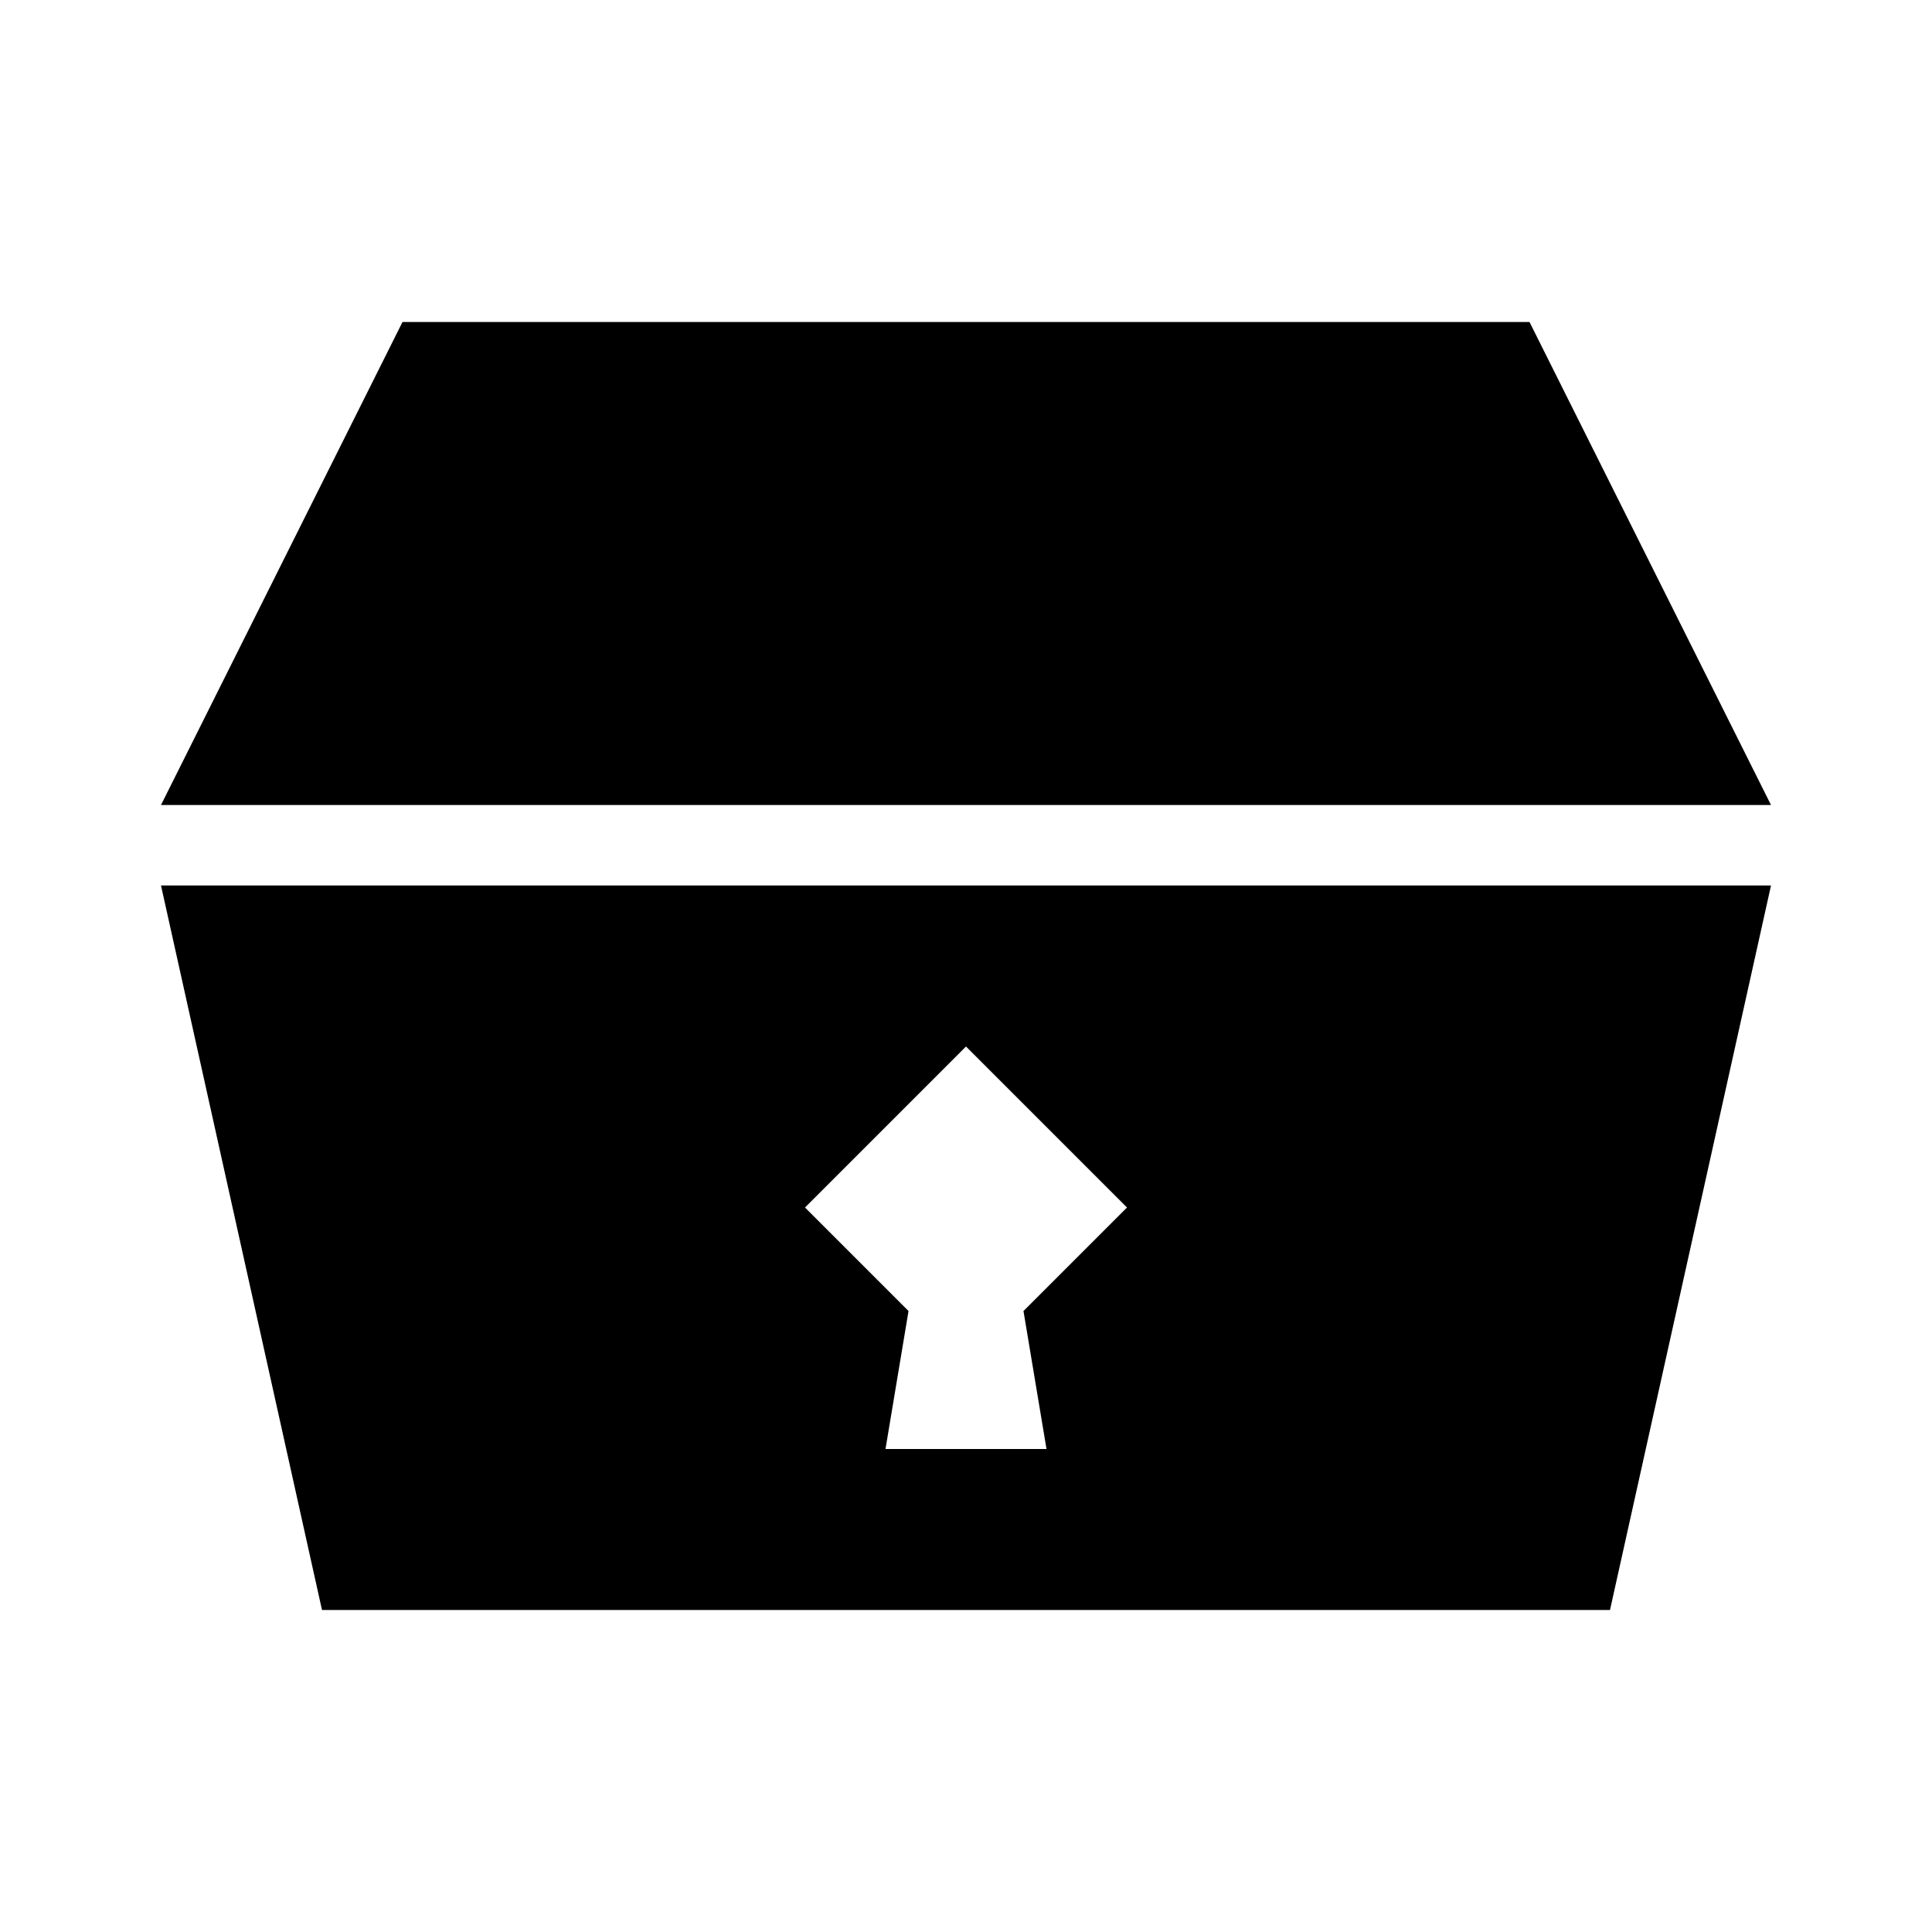 <svg width="24" height="24" viewBox="0 0 24 24" fill="none" xmlns="http://www.w3.org/2000/svg">
<path d="M2 10L22 10L19 4H5L2 10Z" fill="black"/>
<path fill-rule="evenodd" clip-rule="evenodd" d="M20 20L22 11H2L4 20H20ZM12 13L10 15L11.286 16.286L11 18H13L12.714 16.286L14 15L12 13Z" fill="black"/>
</svg>
